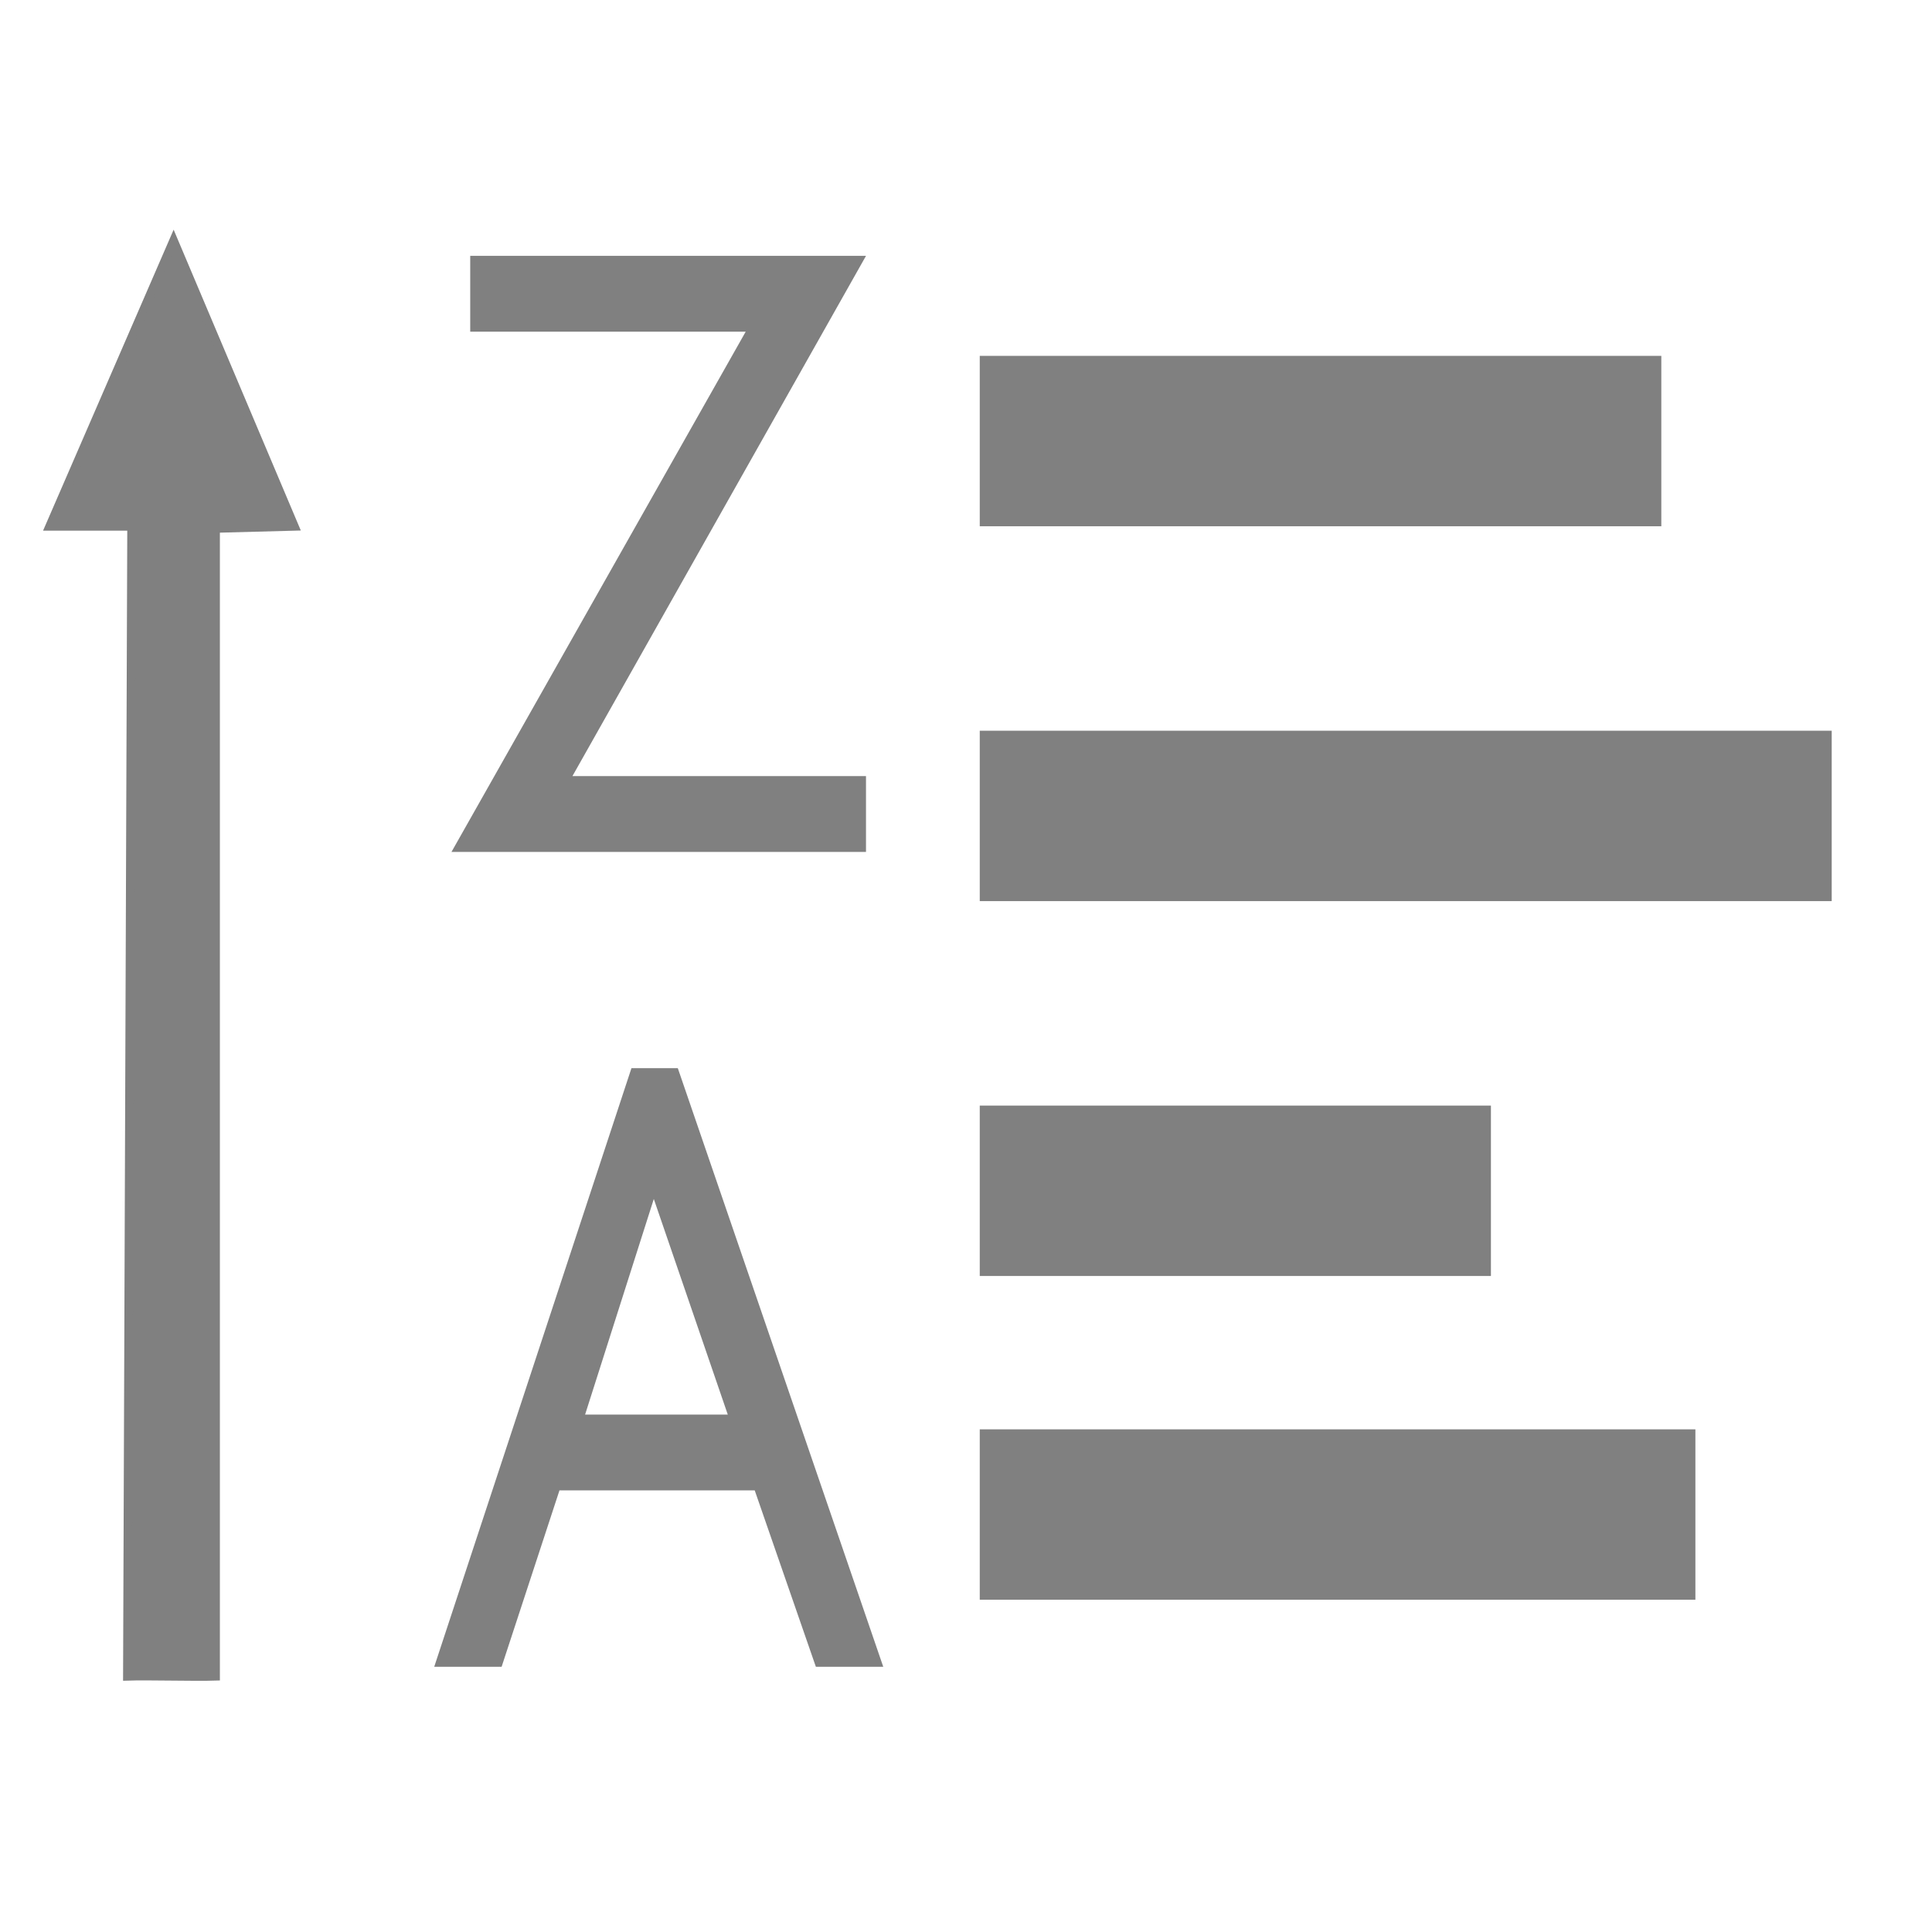 <?xml version="1.0" encoding="UTF-8" standalone="no"?>
<!-- Created with Inkscape (http://www.inkscape.org/) -->

<svg
   xmlns:dc="http://purl.org/dc/elements/1.1/"
   xmlns:cc="http://creativecommons.org/ns#"
   xmlns:rdf="http://www.w3.org/1999/02/22-rdf-syntax-ns#"
   xmlns:svg="http://www.w3.org/2000/svg"
   xmlns="http://www.w3.org/2000/svg"
   xmlns:sodipodi="http://sodipodi.sourceforge.net/DTD/sodipodi-0.dtd"
   xmlns:inkscape="http://www.inkscape.org/namespaces/inkscape"
   width="64mm"
   height="64mm"
   viewBox="0 0 226.772 226.772"
   id="svg7579"
   version="1.1"
   inkscape:version="0.91 r13725"
   sodipodi:docname="alphabet-up.svg">
  <defs
     id="defs7581" />
  <sodipodi:namedview
     id="base"
     pagecolor="#ffffff"
     bordercolor="#666666"
     borderopacity="1.0"
     inkscape:pageopacity="0.0"
     inkscape:pageshadow="2"
     inkscape:zoom="2.5225789"
     inkscape:cx="68.380112"
     inkscape:cy="113.38583"
     inkscape:document-units="px"
     inkscape:current-layer="layer1"
     showgrid="true"
     inkscape:window-width="1249"
     inkscape:window-height="873"
     inkscape:window-x="106"
     inkscape:window-y="0"
     inkscape:window-maximized="0"
     inkscape:snap-grids="false">
    <inkscape:grid
       type="xygrid"
       id="grid8142"
       enabled="true"
       visible="false" />
  </sodipodi:namedview>
  <g
     inkscape:label="Layer 1"
     inkscape:groupmode="layer"
     id="layer1"
     transform="translate(0,-825.591)">
    <path
       style="fill:#808080;fill-opacity:1;fill-rule:evenodd;stroke:#808080;stroke-width:1px;stroke-linecap:butt;stroke-linejoin:miter;stroke-opacity:1"
       d="m 20.375,853.82 -14.559,33.559 9.624,0 -0.494,134.977 c 2.385,-0.082 7.979,0.082 10.364,0 l 0,-134.73 9.253,-0.247 z"
       id="path6448"
       inkscape:connector-curvature="0"
       sodipodi:nodetypes="cccccccc" />
    <g
       transform="matrix(0.878,0,0,1.138,0,96)"
       style="font-style:normal;font-variant:normal;font-weight:normal;font-stretch:normal;font-size:90px;line-height:125%;font-family:'Gill Sans';-inkscape-font-specification:'Gill Sans, Normal';text-align:start;letter-spacing:0px;word-spacing:0px;writing-mode:lr-tb;text-anchor:start;fill:#808080;fill-opacity:1;stroke:none;stroke-width:1px;stroke-linecap:butt;stroke-linejoin:miter;stroke-opacity:1"
       id="text8144">
      <path
         d="m 84.417,751.291 6.196,0 27.466,61.743 -9.009,0 -8.174,-18.193 -26.104,0 -7.734,18.193 -9.009,0 26.367,-61.743 z m 12.876,35.728 -9.888,-22.236 -9.185,22.236 19.072,0 z"
         style="fill:#808080"
         id="path11529"
         inkscape:connector-curvature="0" />
    </g>
    <path
       style="fill:#808080;fill-rule:evenodd;stroke:#808080;stroke-width:20;stroke-linecap:butt;stroke-linejoin:miter;stroke-miterlimit:4;stroke-dasharray:none;stroke-opacity:1"
       d="m 115,877.362 80,0"
       id="path10092"
       inkscape:connector-curvature="0"
       sodipodi:nodetypes="cc" />
    <path
       inkscape:connector-curvature="0"
       id="path10106"
       d="m 115,1003.362 84,0"
       style="fill:#808080;fill-rule:evenodd;stroke:#808080;stroke-width:20;stroke-linecap:butt;stroke-linejoin:miter;stroke-miterlimit:4;stroke-dasharray:none;stroke-opacity:1"
       sodipodi:nodetypes="cc" />
    <path
       inkscape:connector-curvature="0"
       id="path10108"
       d="m 115,921.362 100,0"
       style="fill:#808080;fill-rule:evenodd;stroke:#808080;stroke-width:20;stroke-linecap:butt;stroke-linejoin:miter;stroke-miterlimit:4;stroke-dasharray:none;stroke-opacity:1" />
    <path
       style="fill:#808080;fill-rule:evenodd;stroke:#808080;stroke-width:20;stroke-linecap:butt;stroke-linejoin:miter;stroke-miterlimit:4;stroke-dasharray:none;stroke-opacity:1"
       d="m 115,965.362 60,0"
       id="path10110"
       inkscape:connector-curvature="0"
       sodipodi:nodetypes="cc" />
    <g
       transform="matrix(0.878,0,0,1.138,0,-96)"
       style="font-style:normal;font-variant:normal;font-weight:normal;font-stretch:normal;font-size:90px;line-height:125%;font-family:'Gill Sans';-inkscape-font-specification:'Gill Sans, Normal';text-align:start;letter-spacing:0px;word-spacing:0px;writing-mode:lr-tb;text-anchor:start;fill:#808080;fill-opacity:1;stroke:none;stroke-width:1px;stroke-linecap:butt;stroke-linejoin:miter;stroke-opacity:1"
       id="text10112">
      <path
         d="m 62.862,836.225 52.91,0 -39.243,53.657 39.243,0 0,7.822 -55.415,0 39.331,-53.657 -36.826,0 0,-7.822 z"
         style="fill:#808080"
         id="path11526"
         inkscape:connector-curvature="0" />
    </g>
  </g>
</svg>
